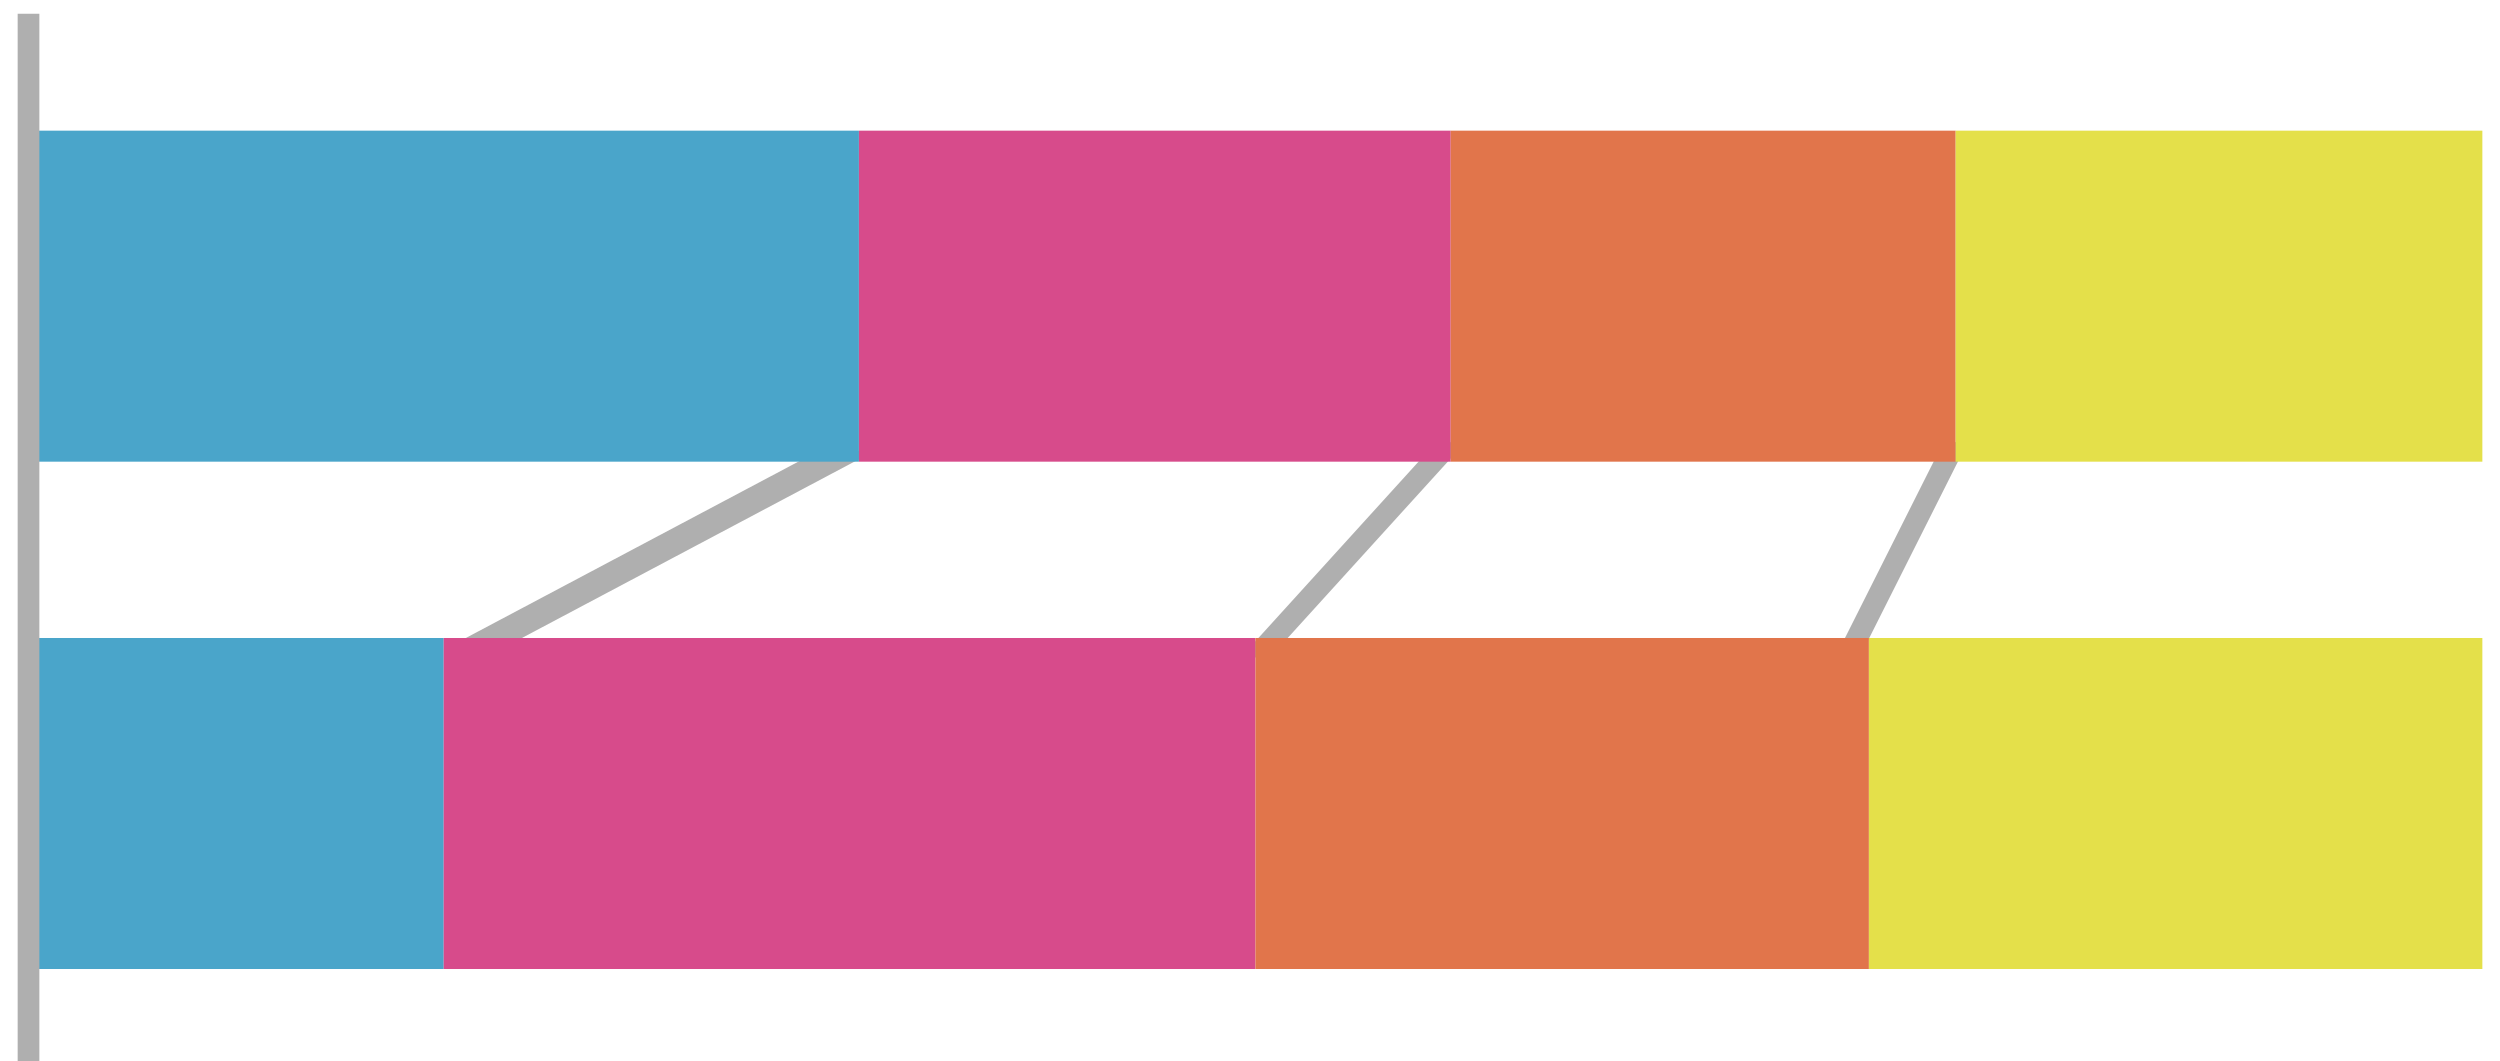 <svg width="106" height="45" viewBox="0 0 106 45" fill="none" xmlns="http://www.w3.org/2000/svg">
<g id="Group 47558">
<path id="Path 100550" d="M19.992 28.184L18.811 27.549L35.562 18.665L36.743 19.3L19.992 28.184Z" fill="#AFAFAF"/>
<path id="Rectangle 6910" d="M61.17 18.446L52.888 27.566L53.569 28.184L61.85 19.064L61.17 18.446Z" fill="#AFAFAF"/>
<path id="Rectangle 6911" d="M82.505 18.541L77.914 27.673L78.736 28.086L83.327 18.955L82.505 18.541Z" fill="#AFAFAF"/>
<path id="Rectangle 6912" d="M18.813 27.051H1.208V41.086H18.813V27.051Z" fill="#4AA5CA"/>
<path id="Rectangle 6913" d="M53.23 27.051H18.813V41.086H53.23V27.051Z" fill="#D74B8B"/>
<path id="Rectangle 6914" d="M79.241 27.051H53.23V41.086H79.241V27.051Z" fill="#E1754B"/>
<path id="Rectangle 6915" d="M105.252 27.051H79.242V41.086H105.252V27.051Z" fill="#E4E04A"/>
<path id="Rectangle 6916" d="M36.418 5.54H1.208V19.575H36.418V5.54Z" fill="#4AA5CA"/>
<path id="Rectangle 6917" d="M61.51 5.54H36.419V19.575H61.51V5.54Z" fill="#D74B8B"/>
<path id="Rectangle 6918" d="M82.92 5.54H61.509V19.575H82.92V5.54Z" fill="#E1754B"/>
<path id="Rectangle 6919" d="M105.252 5.54H82.921V19.575H105.252V5.54Z" fill="#E4E04A"/>
<path id="Path 100812" d="M0.749 0.583H1.669V45H0.749V0.583Z" fill="#AFAFAF"/>
</g>
</svg>
